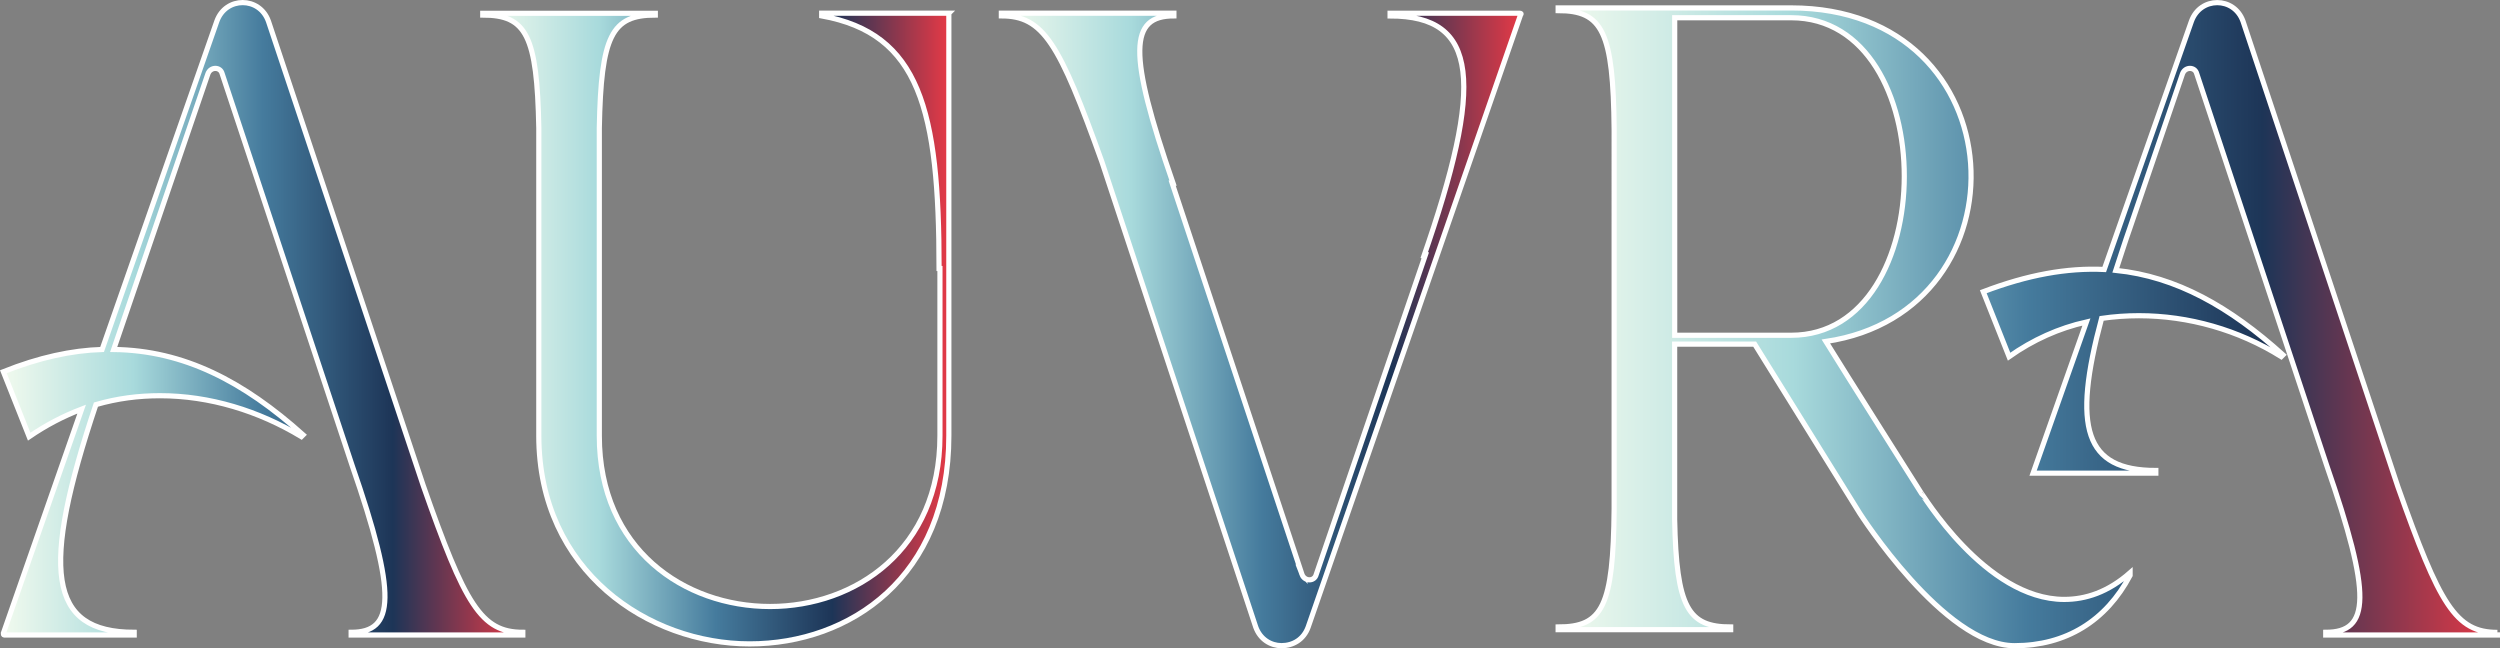 <?xml version="1.0" encoding="UTF-8"?><svg id="Layer_2" xmlns="http://www.w3.org/2000/svg" xmlns:xlink="http://www.w3.org/1999/xlink" viewBox="0 0 483.43 125.35"><rect x="0" y="0" width="483.43" height="125.35" fill="#808080" stroke="none"/><defs><style>.cls-1{fill:url(#linear-gradient);}.cls-1,.cls-2,.cls-3,.cls-4{stroke:#fff;stroke-miterlimit:10;}.cls-2{fill:url(#linear-gradient-4);}.cls-3{fill:url(#linear-gradient-3);}.cls-4{fill:url(#linear-gradient-2);}</style><linearGradient id="linear-gradient" x1=".65" y1="61.65" x2="101.1" y2="61.65" gradientUnits="userSpaceOnUse"><stop offset="0" stop-color="#f1faee"/><stop offset=".25" stop-color="#a8dadc"/><stop offset=".5" stop-color="#457b9d"/><stop offset=".75" stop-color="#1d3557"/><stop offset="1" stop-color="#e63946"/></linearGradient><linearGradient id="linear-gradient-2" x1="93.36" y1="63.54" x2="183.48" y2="63.54" xlink:href="#linear-gradient"/><linearGradient id="linear-gradient-3" x1="193.63" y1="63.71" x2="294.15" y2="63.71" xlink:href="#linear-gradient"/><linearGradient id="linear-gradient-4" x1="301.3" y1="62.68" x2="482.93" y2="62.68" xlink:href="#linear-gradient"/></defs><g id="Layer_1-2"><path class="cls-1" d="M101.1,122.27v.52h-33.2v-.52c8.43,0,8.94-7.05.17-32.33L42.96,14.26c-.34-1.38-2.24-1.38-2.75,0l-18.23,53.32c13.59.17,25.11,6.19,36.64,16.51l-.34.34c-8.26-4.99-17.72-7.91-27.35-7.91-4.13,0-8.26.52-12.38,1.72-10.66,31.82-9.29,44.03,7.4,44.03v.52H.82c-.17,0-.17-.17-.17-.34l15.14-43.34c-3.61,1.38-6.88,3.1-10.15,5.33l-4.99-12.56c6.88-2.75,13.24-4.13,19.09-4.3L41.93,4.11c.86-2.41,2.92-3.61,4.99-3.61s4.13,1.2,4.99,3.61l29.93,89.78c8.08,23.05,11.18,28.38,19.26,28.38Z"/><path class="cls-4" d="M183.48,2.56v81.7c0,27.35-19.09,40.25-38.53,40.25s-40.76-13.93-40.76-40.25V24.75c-.34-17.89-2.41-21.84-10.84-21.84v-.34h33.37v.34c-8.43,0-10.49,3.96-10.83,21.84v59.51c0,22.02,16.51,33.02,33.02,33.02s32.85-11.01,32.85-33.02v-32.34h-.17c0-30.79-3.78-45.41-22.7-48.85v-.52h24.6Z"/><path class="cls-3" d="M251.77,111.09c.52,1.38,2.41,1.38,2.75,0l21.33-62.43-.69,1.38c11.87-34.06,10.84-46.96-6.36-46.96v-.52h25.11c.17,0,.34.17.17.17l-41.11,118.51c-.86,2.41-2.92,3.61-5.16,3.61-2.06,0-4.13-1.2-4.99-3.61l-29.75-89.96c-8.26-23.05-11.35-28.21-19.44-28.21v-.52h33.37v.52c-8.6,0-8.94,7.05-.17,32.34h-.17l25.11,75.68Z"/><path class="cls-2" d="M399.17,115.91c4.13,0,8.43-1.38,12.73-5.16v.52c-4.64,8.77-12.38,13.59-22.36,13.59-13.59,0-29.93-25.63-29.93-25.63l-20.3-32.68h-15.48v33.88c.34,17.03,2.58,20.81,10.84,20.81v.52h-33.37v-.52c8.6,0,10.66-3.96,10.83-22.88V25.1c-.17-18.92-2.24-23.05-10.83-23.05v-.52h45.06c44.03,0,46.27,58.65,6.71,64.5,3.61,5.85,18.4,29.24,18.4,29.24.17,0,12.38,20.64,27.69,20.64ZM346.37,64.83c29.07,0,29.24-61.4,0-61.4h-22.53v61.4h22.53ZM482.93,122.27v.52h-33.2v-.52c8.6,0,8.94-7.05.17-32.33l-25.11-75.68c-.34-1.38-2.24-1.38-2.75,0l-10.15,29.76c-1.03,2.92-1.89,5.68-2.75,8.26,11.7,1.2,22.02,7.05,32.33,16.34l-.34.34c-8.26-5.16-17.89-7.91-27.52-7.91-2.41,0-4.82.17-7.22.52-5.68,21.16-3.27,29.41,10.49,29.41v.52h-23.74l10.32-29.24c-5.33,1.2-10.32,3.44-14.96,6.71l-4.99-12.56c8.6-3.27,16.17-4.64,23.39-4.3l16.86-47.99c.86-2.41,2.92-3.61,4.99-3.61s4.13,1.2,4.99,3.61l29.93,89.96c8.08,22.88,11.18,28.21,19.26,28.21Z"/></g></svg>